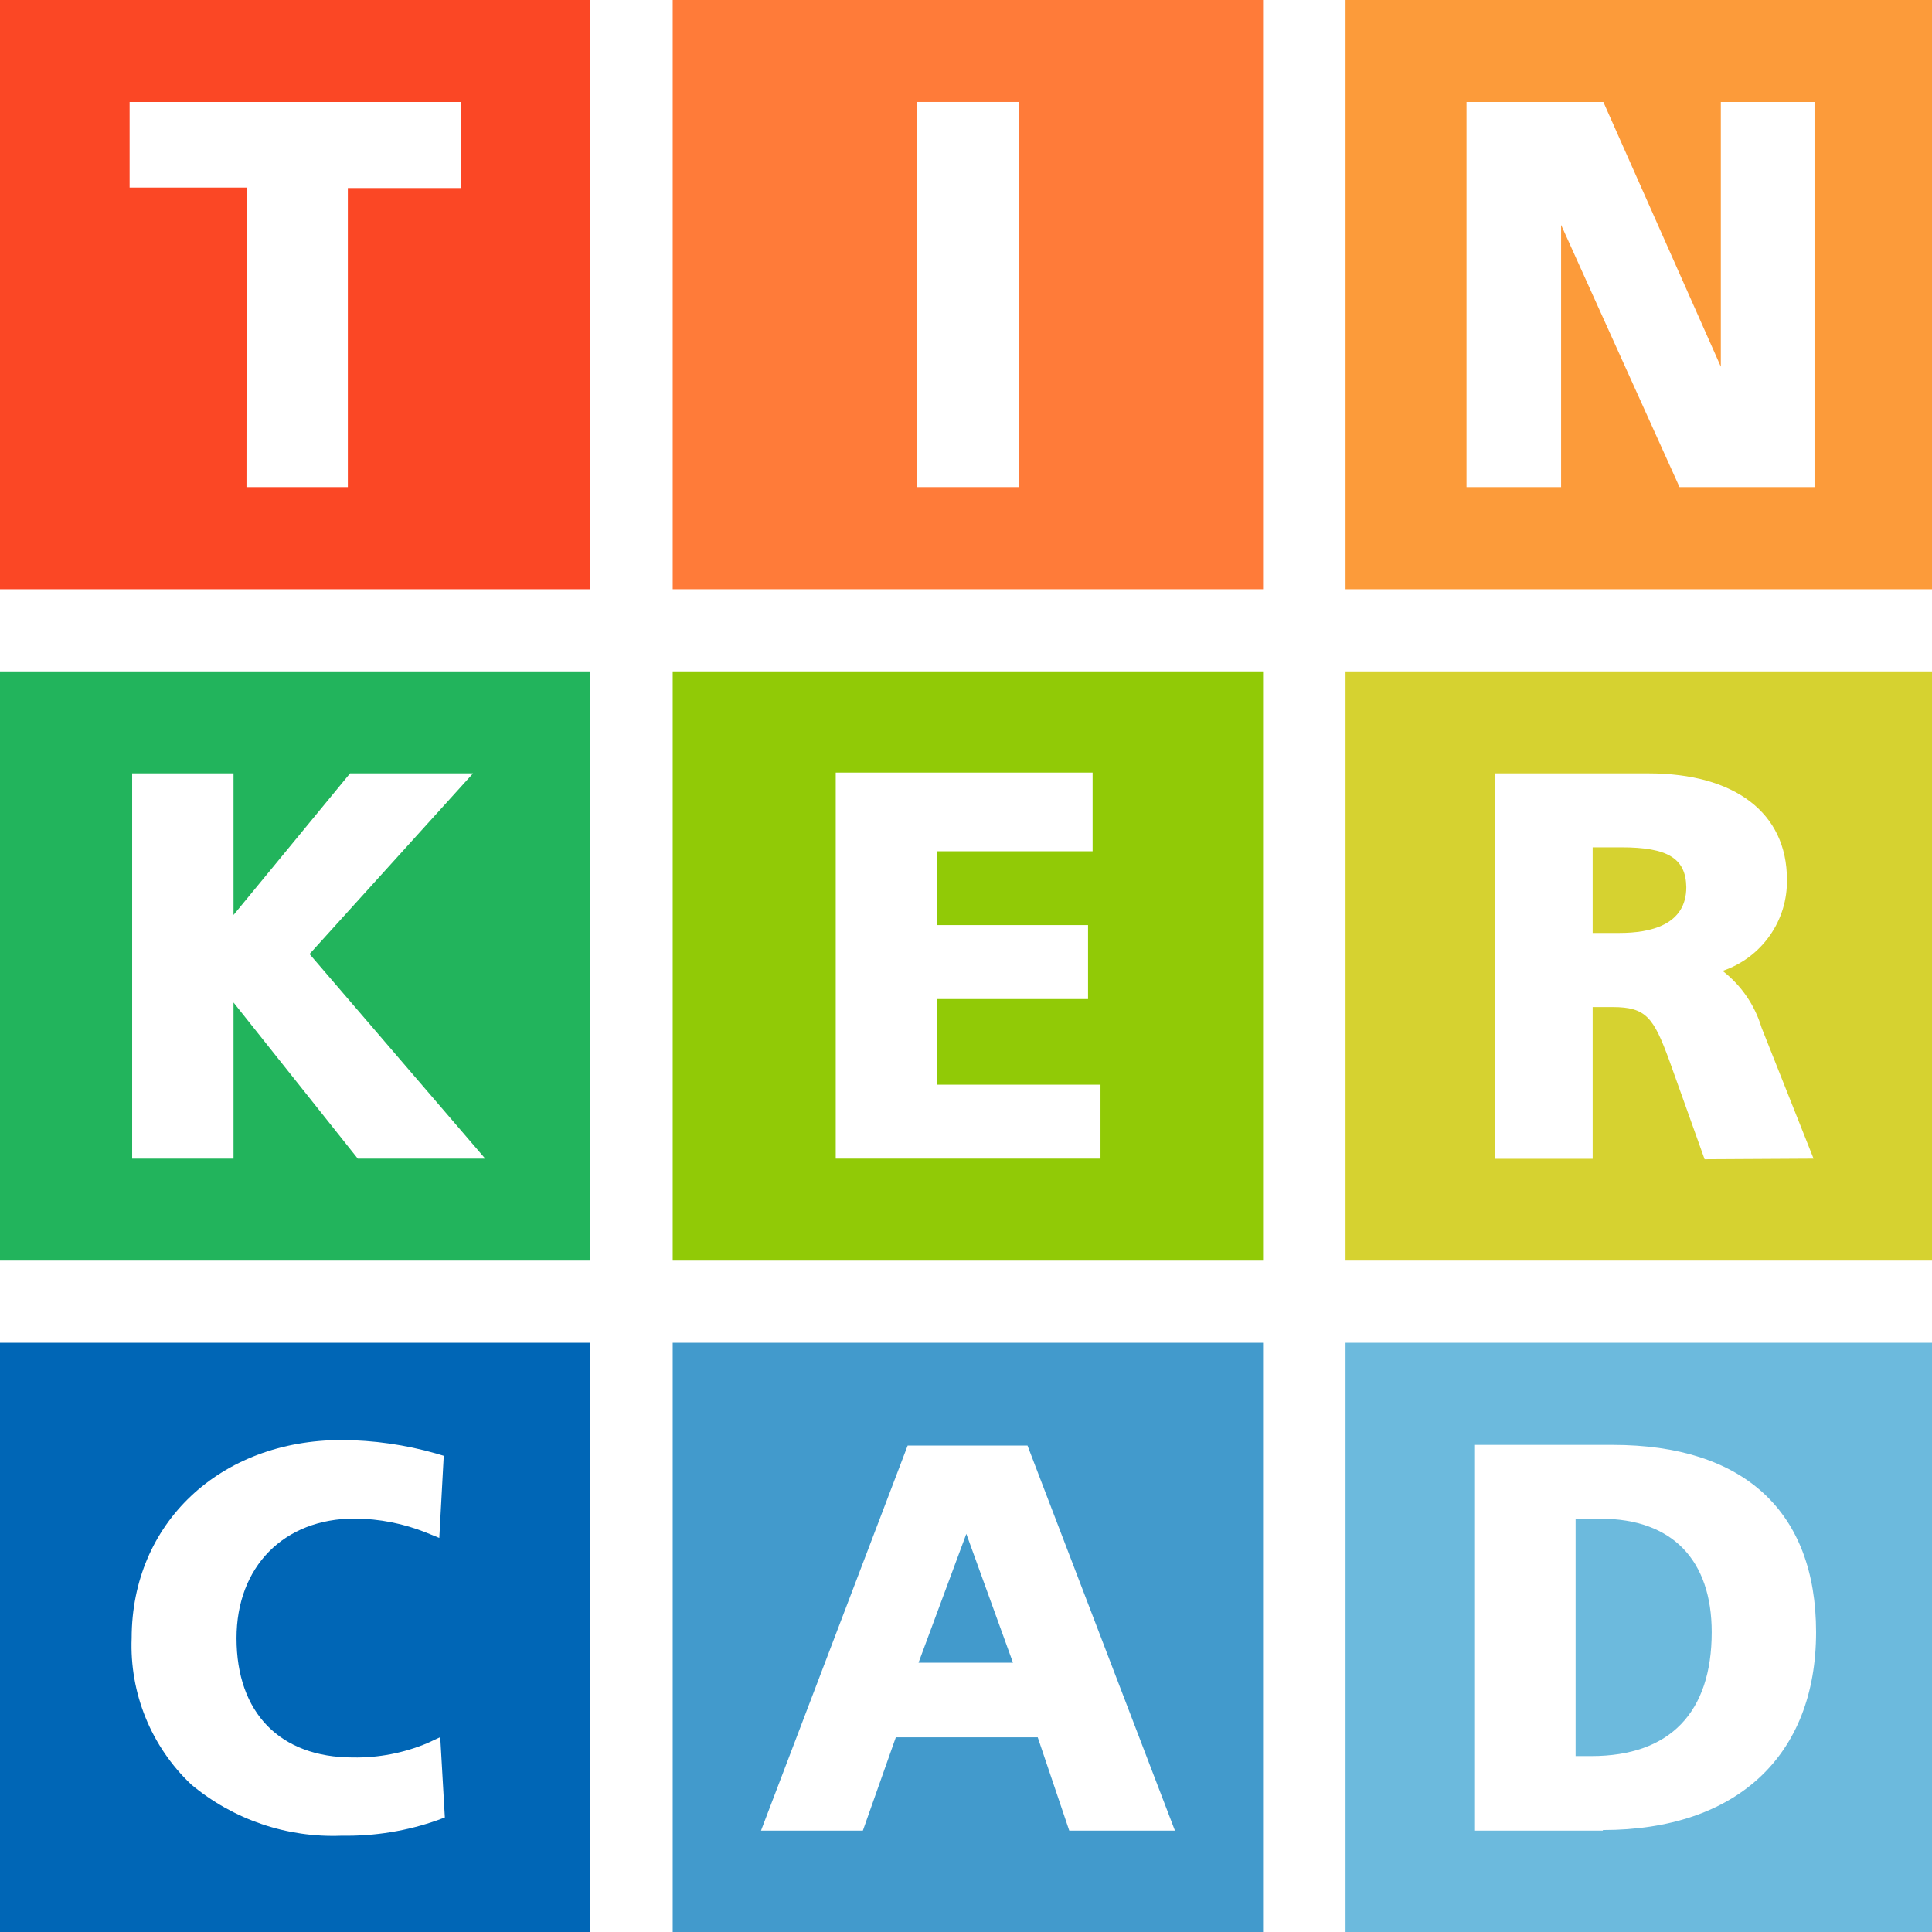 <svg width="47" height="47" viewBox="0 0 47 47" fill="none" xmlns="http://www.w3.org/2000/svg">
    <g clip-path="url(#clip0_8785_50897)">
        <path d="M14.362 14.334H0V0H14.362V14.334ZM5.996 11.85H8.462V4.575H11.209V2.481H3.153V4.564H6L5.996 11.85Z" fill="#FB4725"/>
        <path d="M30.727 14.334H16.365V0H30.727V14.334ZM24.781 2.481H22.314V11.85H24.781V2.481Z" fill="#FF7B39"/>
        <path d="M47.092 14.334H32.733V0H47.092V14.334ZM37.977 5.471L40.858 11.85H44.142V2.481H41.863V8.921L39.005 2.481H35.676V11.85H37.977V5.471Z" fill="#FC9B3A"/>
        <path d="M14.362 30.667H0V16.333H14.362V30.667ZM11.508 18.814H8.516L5.681 22.259V18.814H3.215V28.186H5.681V24.388L8.704 28.186H11.804L7.53 23.209L11.508 18.814Z" fill="#22B45C"/>
        <path d="M30.727 30.667H16.365V16.333H30.727V30.667ZM26.772 26.387H22.786V24.304H26.469V22.505H22.786V20.709H26.58V18.795H20.331V28.186H26.772V26.387Z" fill="#91CA06"/>
        <path d="M32.733 16.333V30.667H47.092V16.333H32.733ZM41.468 28.201L40.609 25.797C40.225 24.752 40.045 24.499 39.232 24.499H38.745V28.19H36.362V18.814H40.099C42.212 18.814 43.471 19.782 43.471 21.394C43.481 21.883 43.335 22.362 43.053 22.762C42.772 23.162 42.37 23.462 41.906 23.619C42.358 23.968 42.689 24.45 42.853 24.997L44.119 28.186L41.468 28.201Z" fill="#D6D230"/>
        <path d="M39.443 20.613H38.745V22.696H39.401C40.141 22.696 41.023 22.508 41.023 21.582C41.012 20.881 40.571 20.613 39.443 20.613Z" fill="#D6D230"/>
        <path d="M14.362 47H0V32.666H14.362V47ZM10.396 42.406C9.823 42.646 9.206 42.765 8.585 42.754C6.813 42.754 5.754 41.671 5.754 39.852C5.754 38.114 6.905 36.942 8.627 36.942C9.227 36.946 9.821 37.063 10.377 37.287L10.687 37.413L10.795 35.415L10.614 35.361C9.866 35.147 9.091 35.036 8.313 35.032C5.351 35.032 3.203 37.057 3.203 39.852C3.177 40.513 3.292 41.173 3.542 41.786C3.791 42.4 4.169 42.953 4.649 43.409C5.675 44.267 6.984 44.712 8.32 44.657C9.117 44.671 9.91 44.542 10.661 44.274L10.822 44.213L10.71 42.26L10.396 42.406Z" fill="#0066B6"/>
        <path d="M22.345 40.449H24.643L23.508 37.314L22.345 40.449Z" fill="#429ACC"/>
        <path d="M16.365 32.666V47H30.727V32.666H16.365ZM26.012 44.534L25.245 42.264H21.793L20.991 44.534H18.513L22.081 35.166H24.996L28.583 44.534H26.012Z" fill="#429ACC"/>
        <path d="M38.94 36.946H38.33V42.72H38.714C40.632 42.72 41.641 41.651 41.641 39.706C41.641 37.953 40.682 36.946 38.94 36.946Z" fill="#6CBADD"/>
        <path d="M32.733 32.666V47H47.092V32.666H32.733ZM38.994 44.534H35.864V35.15H39.236C42.423 35.15 44.18 36.77 44.18 39.706C44.18 42.716 42.243 44.519 38.994 44.519V44.534Z" fill="#6CBADD"/>
    </g>
    <defs>
        <clipPath id="clip0_8785_50897">
            <rect width="47" height="47" fill="white"/>
        </clipPath>
    </defs>
</svg>